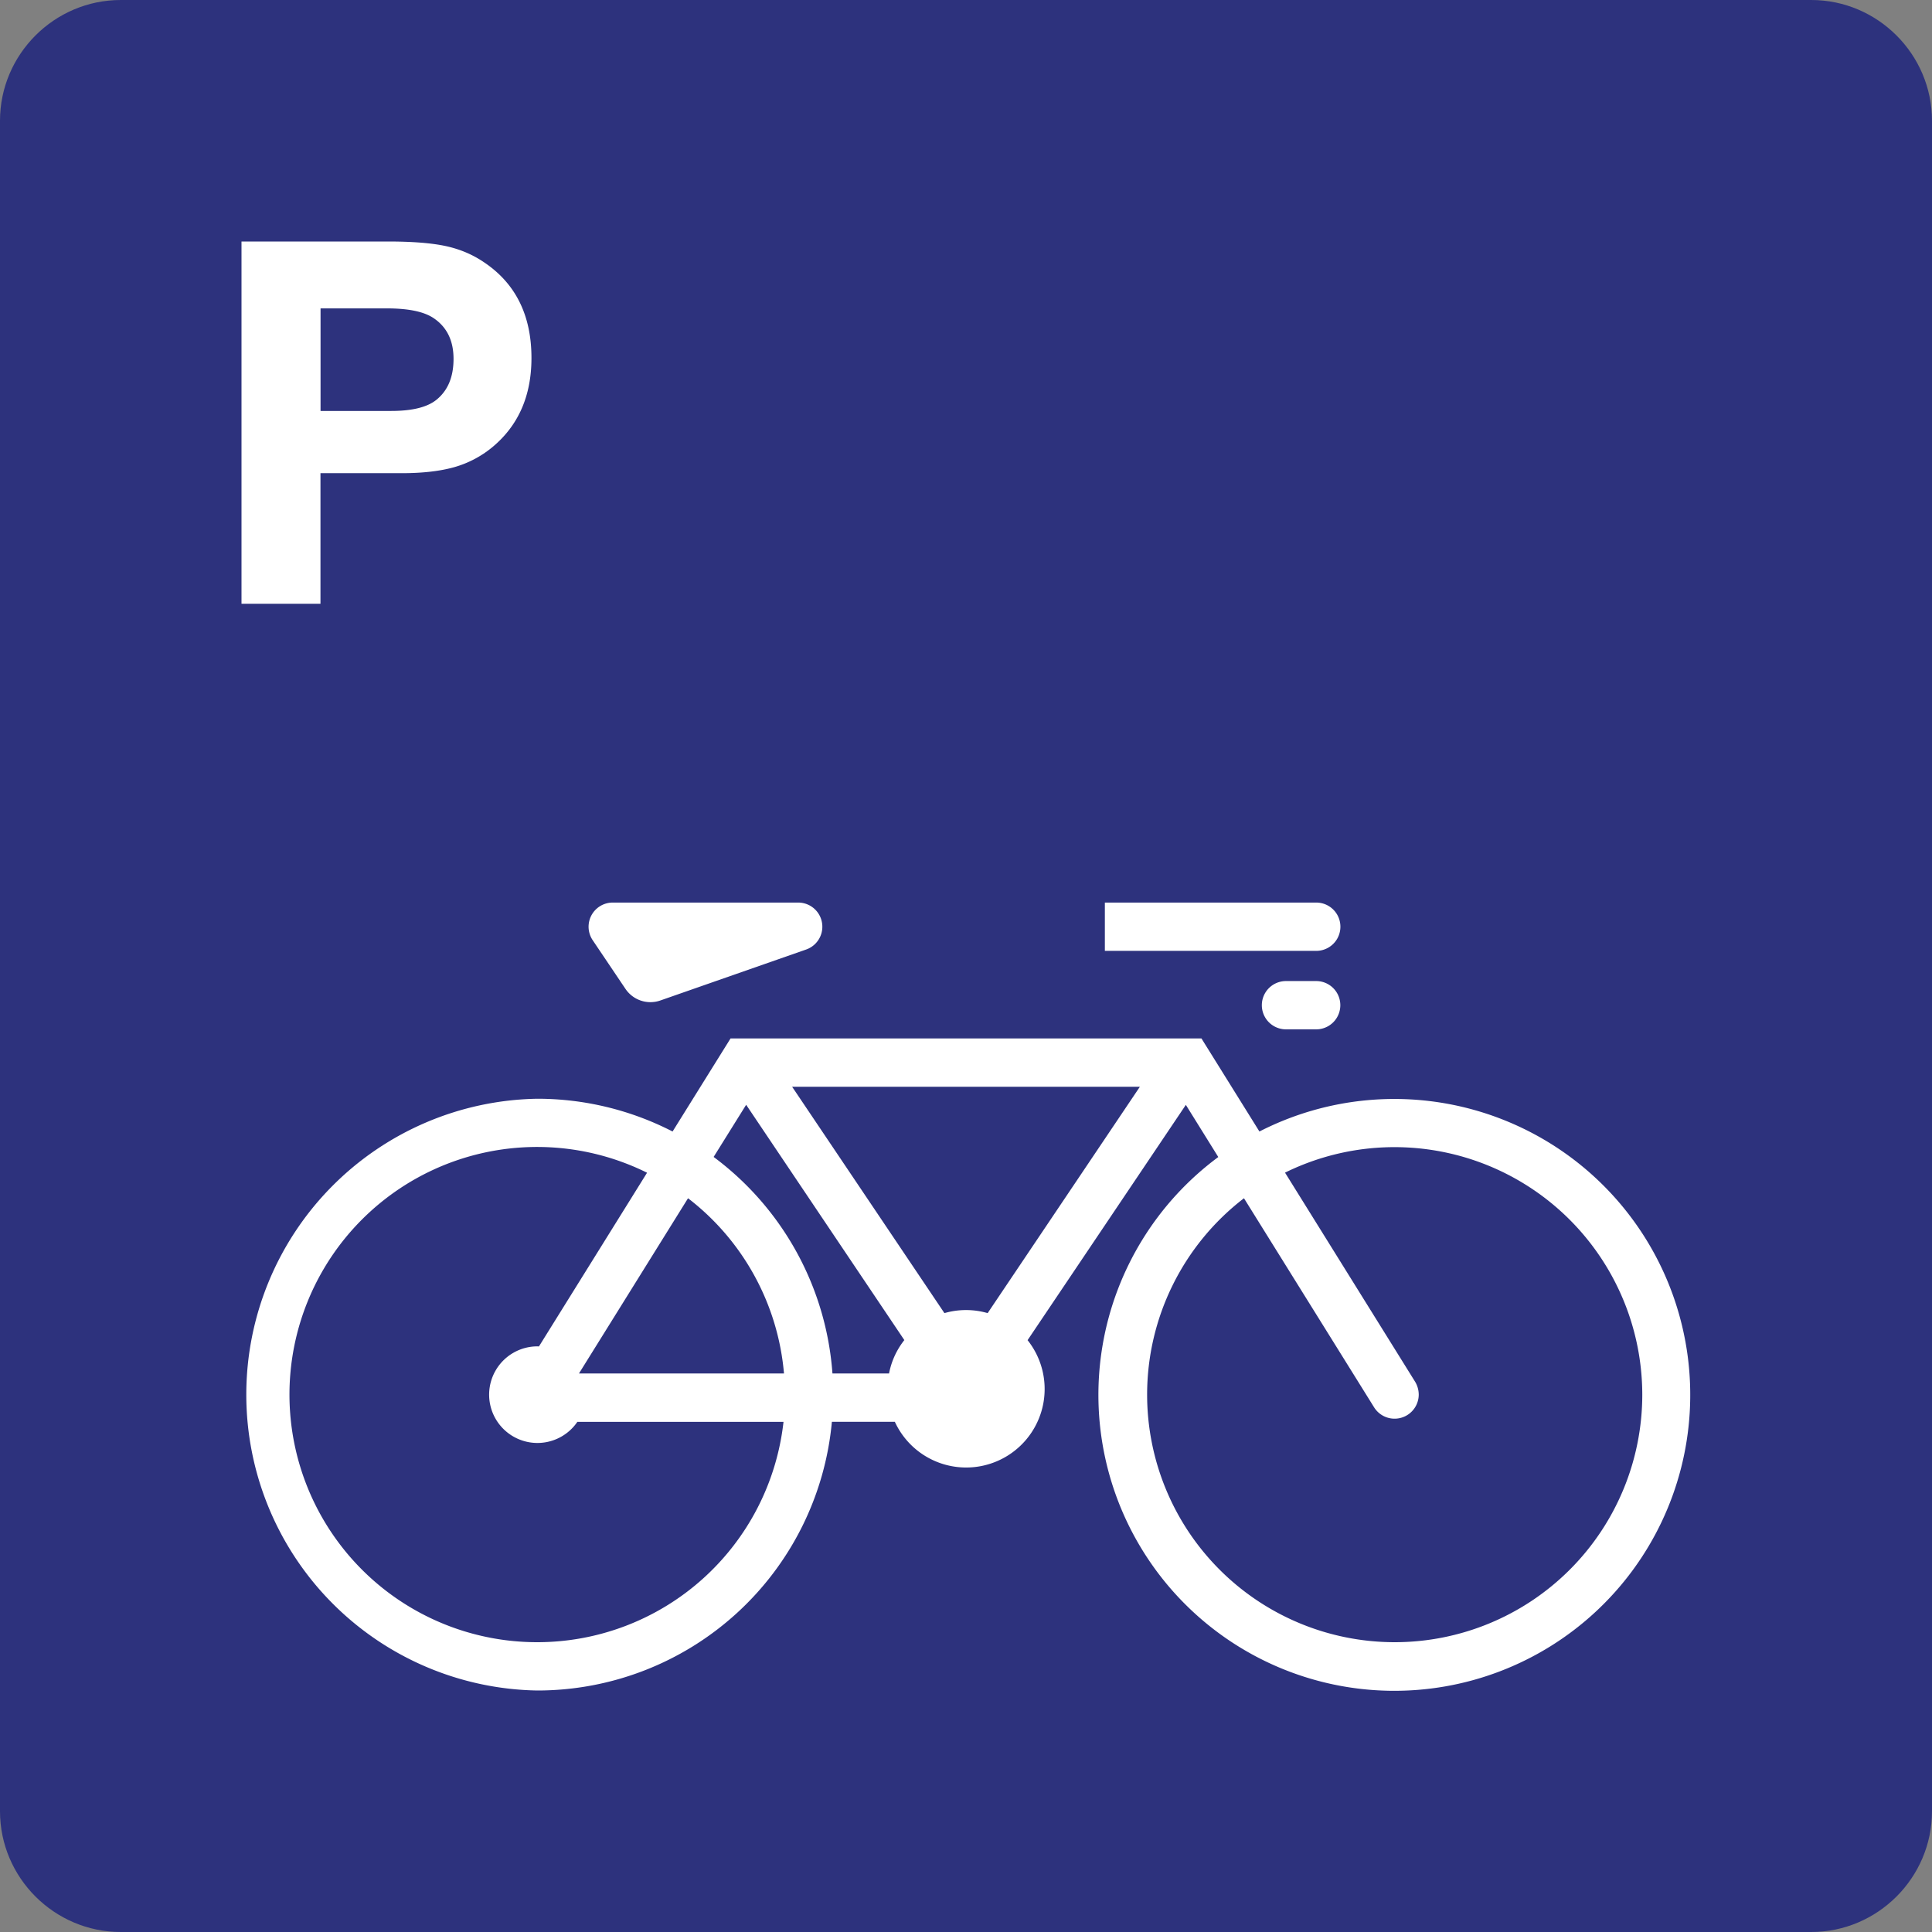 <svg class="color-immutable" width="24" height="24" viewBox="0 0 24 24" fill="none" xmlns="http://www.w3.org/2000/svg"><rect x="0" y="0" width="24" height="24" fill="#808080" stroke="none"/><g clip-path="url(#a)"><path d="M0 22.5v-21C0 .675.675 0 1.5 0h21c.825 0 1.5.675 1.5 1.5v21c0 .825-.675 1.5-1.5 1.5h-21C.675 24 0 23.325 0 22.5Z" fill="#2D327D"/><path d="M3 3h1.816c.306 0 .546.019.722.057.175.038.334.105.476.202.392.263.588.659.588 1.188 0 .47-.162.839-.486 1.108a1.297 1.297 0 0 1-.472.248c-.177.05-.394.075-.653.075h-1.01V7.5H3V3Zm.982.831v1.274h.877c.261 0 .448-.046.563-.139.142-.115.212-.284.212-.508 0-.226-.082-.394-.246-.505-.119-.081-.312-.122-.581-.122h-.825ZM10.015 11.795l-1.811.633a.374.374 0 0 1-.435-.145l-.406-.603a.3.3 0 0 1 .249-.468h2.304a.3.3 0 0 1 .099.583ZM16.351 11.812h-2.626v-.6h2.626a.3.3 0 0 1 0 .6ZM16.35 12.787h-.375a.3.3 0 0 1 0-.6h.375a.3.3 0 0 1 0 .6ZM6.675 13.649a3.676 3.676 0 0 0 0 7.351 3.674 3.674 0 0 0 3.659-3.338h.782a.975.975 0 1 0 1.649-1.014l1.966-2.923.403.648a3.676 3.676 0 1 0 .511-.317l-.72-1.156h-5.85l-.72 1.156a3.673 3.673 0 0 0-1.68-.407Zm7.575 3.676c0-.956.445-1.858 1.203-2.44l1.617 2.598a.3.3 0 0 0 .554-.158.314.314 0 0 0-.044-.159l-1.617-2.599a3.078 3.078 0 0 1 4.438 2.757 3.075 3.075 0 0 1-6.151.001Zm-2.518-1.013L9.84 13.5h4.32l-1.891 2.812a.967.967 0 0 0-.537 0Zm-1.391.75a3.68 3.68 0 0 0-1.476-2.69l.404-.648 1.965 2.923a.96.96 0 0 0-.19.415h-.703Zm-1.794-2.177a3.078 3.078 0 0 1 1.192 2.177H7.192l1.355-2.177ZM6.675 20.4a3.076 3.076 0 1 1 1.363-5.832l-1.343 2.158-.019-.001a.6.6 0 1 0 .496.938h2.561A3.078 3.078 0 0 1 6.675 20.4Z" fill="#fff"/></g><defs><clipPath id="a"><path fill="#fff" d="M0 0h24v24H0z"/></clipPath></defs></svg>